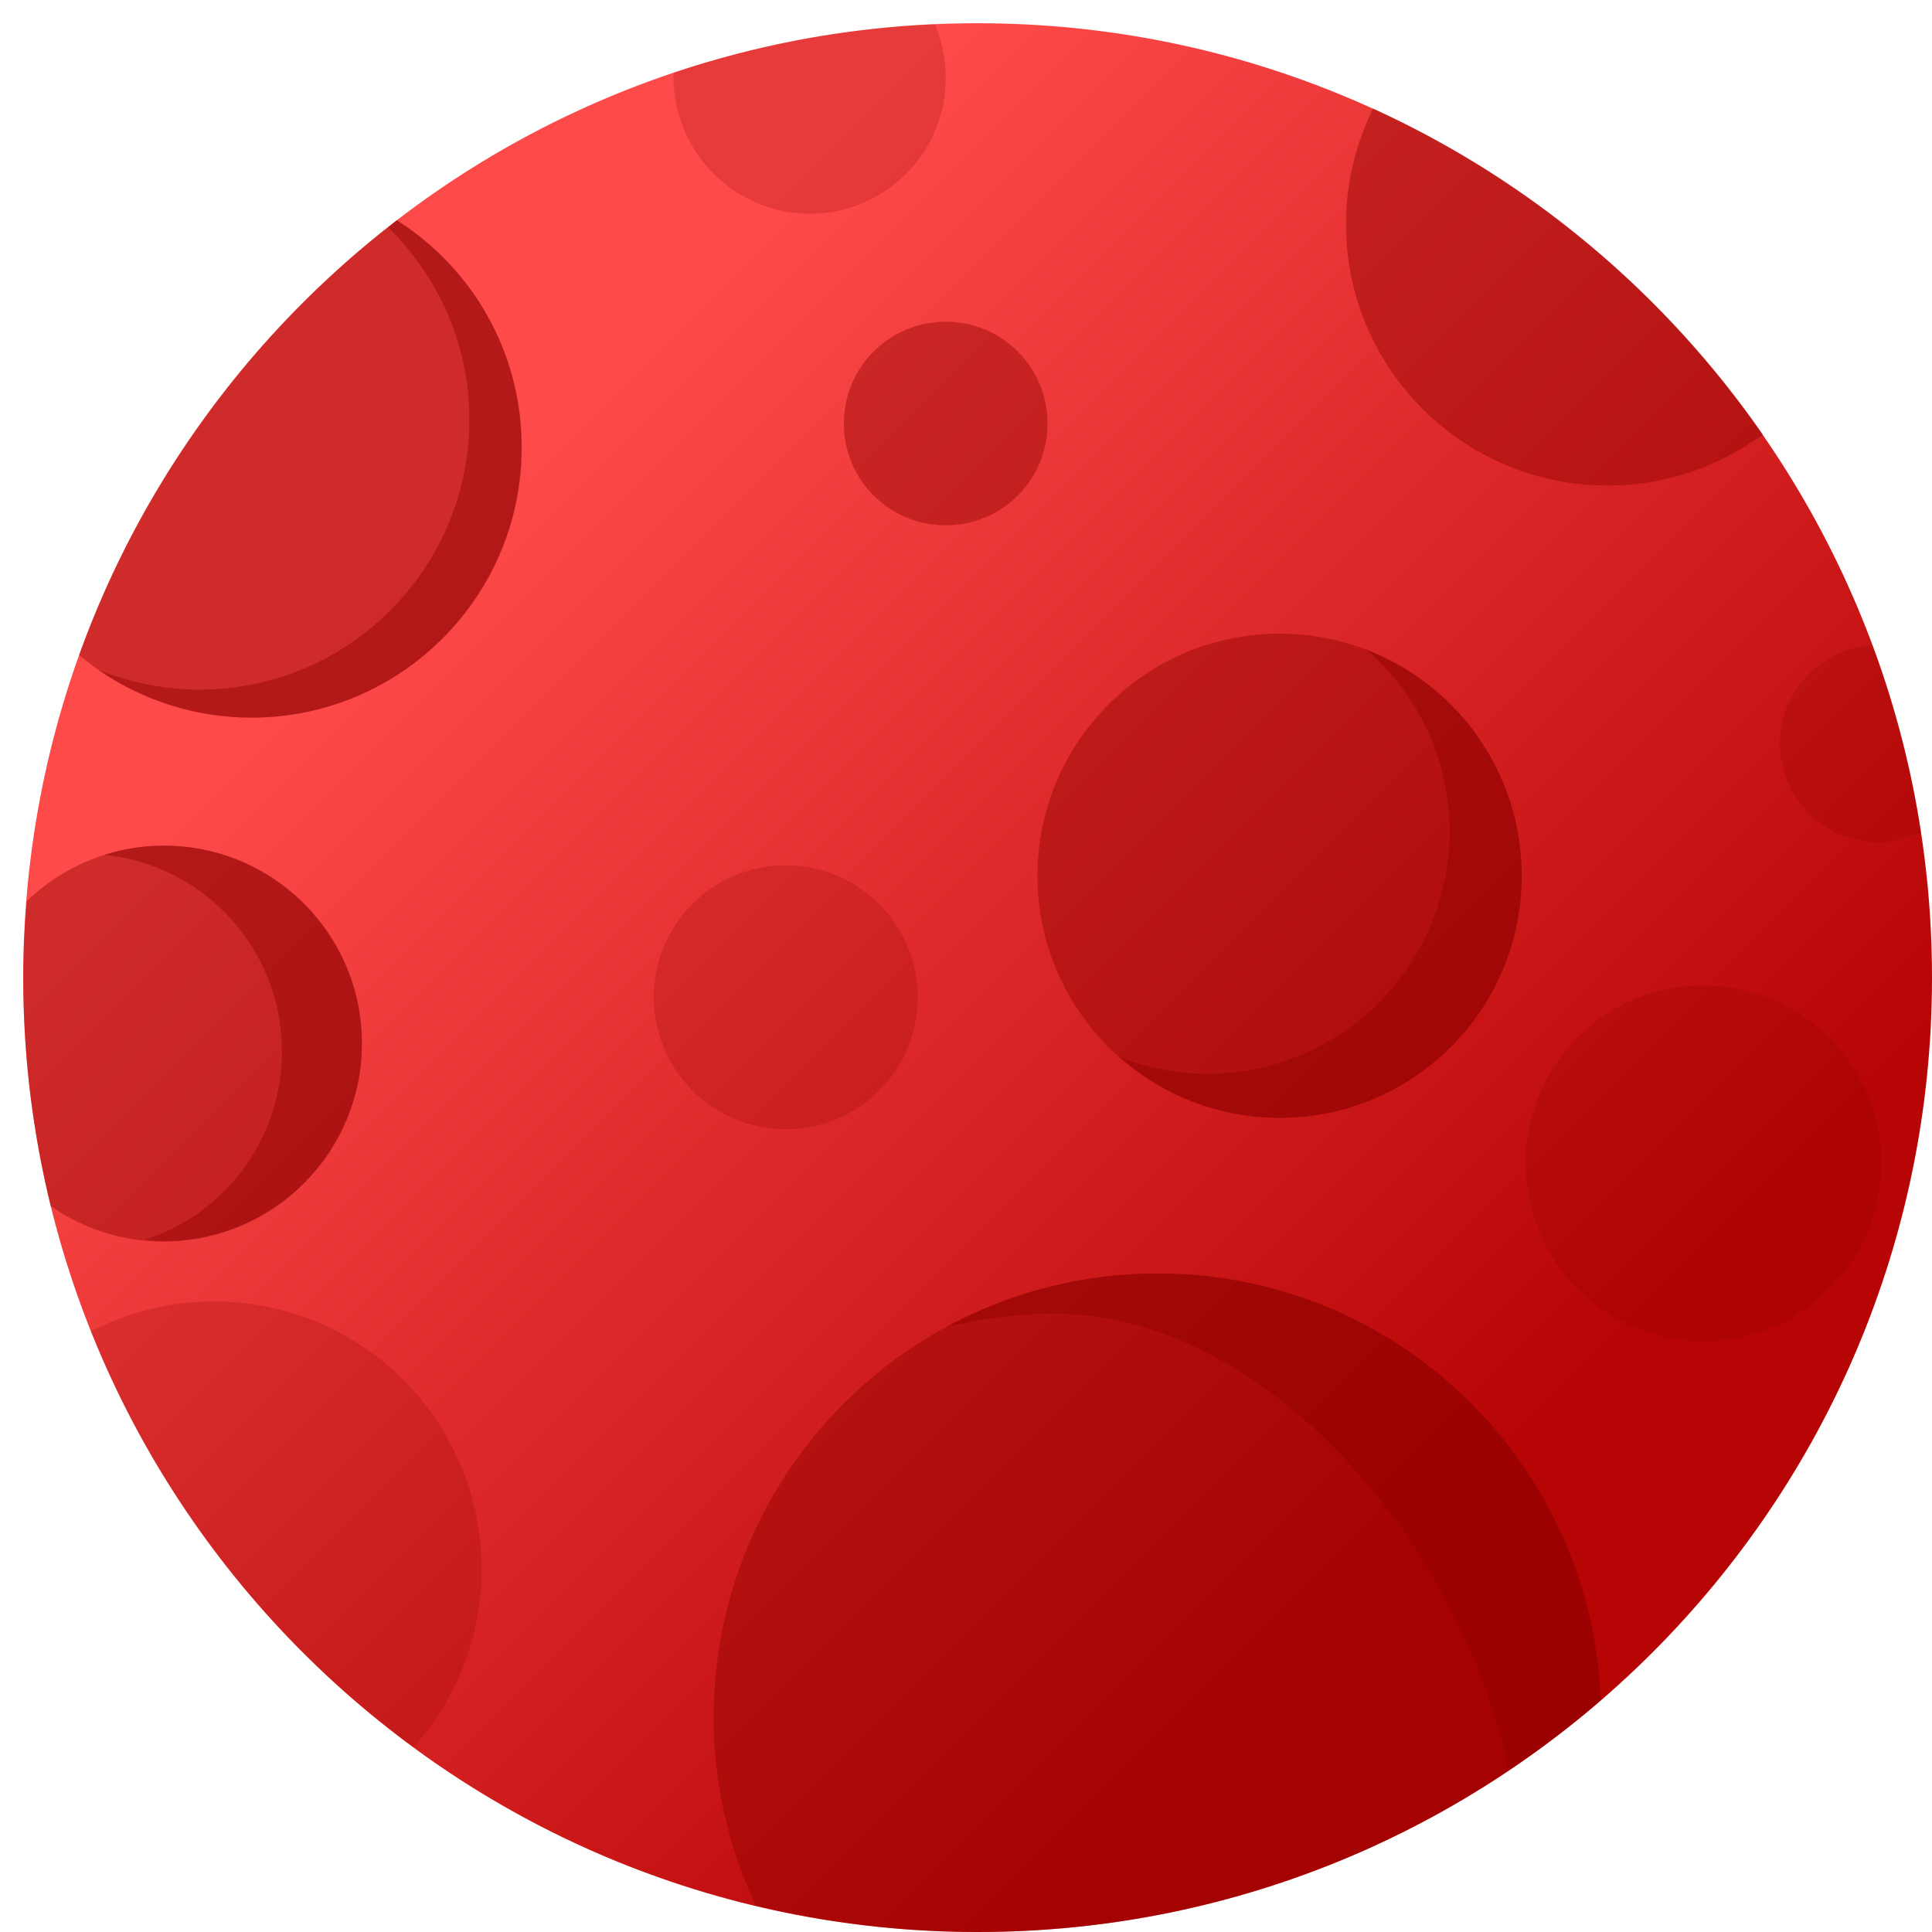 <svg width="75" height="75" viewBox="0 0 75 75" fill="none" xmlns="http://www.w3.org/2000/svg">
<path d="M37.951 75C58.413 75 75 58.413 75 37.951C75 17.489 58.413 0.902 37.951 0.902C17.489 0.902 0.902 17.489 0.902 37.951C0.902 58.413 17.489 75 37.951 75Z" fill="url(#paint0_linear)"/>
<path opacity="0.42" d="M44.94 49.435C35.423 49.435 27.705 57.154 27.705 66.671C27.705 69.283 28.299 71.76 29.35 73.982C32.115 74.644 34.982 75 37.951 75C47.196 75 55.644 71.607 62.142 66.009C61.785 56.798 54.236 49.435 44.94 49.435Z" fill="#8E0202"/>
<path opacity="0.42" d="M62.141 66.009C61.005 66.976 59.817 67.892 58.562 68.723C56.866 60.174 49.266 50.996 40.903 50.996C39.444 50.996 38.053 51.2 36.712 51.522C39.172 50.199 41.954 49.435 44.94 49.435C54.236 49.435 61.785 56.798 62.141 66.009Z" fill="#8E0202"/>
<path opacity="0.21" d="M66.128 38.256C62.311 38.256 59.224 41.344 59.224 45.161C59.224 48.977 62.311 52.065 66.128 52.065C69.945 52.065 73.032 48.977 73.032 45.161C73.032 41.344 69.945 38.256 66.128 38.256Z" fill="#8E0202"/>
<path opacity="0.42" d="M62.413 18.85C64.669 18.85 66.739 18.103 68.435 16.865C64.635 11.386 59.41 6.992 53.303 4.21C52.642 5.567 52.252 7.077 52.252 8.671C52.235 14.303 56.798 18.85 62.413 18.85Z" fill="#8E0202"/>
<path opacity="0.42" d="M49.673 24.6C44.482 24.6 40.275 28.807 40.275 33.998C40.275 39.189 44.482 43.396 49.673 43.396C54.864 43.396 59.071 39.189 59.071 33.998C59.071 28.791 54.864 24.6 49.673 24.6Z" fill="#8E0202"/>
<path opacity="0.42" d="M53.083 25.245C55.033 26.958 56.272 29.469 56.272 32.285C56.272 37.476 52.065 41.683 46.874 41.683C45.669 41.683 44.516 41.446 43.464 41.038C45.127 42.497 47.281 43.396 49.673 43.396C54.864 43.396 59.071 39.189 59.071 33.998C59.071 30.012 56.594 26.602 53.083 25.245Z" fill="#8E0202"/>
<path opacity="0.42" d="M36.713 12.488C34.524 12.488 32.76 14.252 32.76 16.441C32.76 18.629 34.524 20.393 36.713 20.393C38.901 20.393 40.665 18.629 40.665 16.441C40.665 14.252 38.901 12.488 36.713 12.488Z" fill="#8E0202"/>
<path opacity="0.42" d="M20.258 17.374C20.258 13.659 18.324 10.402 15.406 8.553C9.825 12.844 5.499 18.68 3.073 25.432C4.888 26.941 7.229 27.858 9.774 27.858C15.559 27.858 20.258 23.159 20.258 17.374Z" fill="#8E0202"/>
<path opacity="0.42" d="M15.406 8.553C15.287 8.637 15.185 8.739 15.067 8.824C17 10.724 18.222 13.353 18.222 16.288C18.222 22.073 13.523 26.772 7.738 26.772C6.347 26.772 5.007 26.483 3.786 25.991C5.482 27.162 7.535 27.858 9.757 27.858C15.542 27.858 20.241 23.159 20.241 17.374C20.258 13.659 18.324 10.402 15.406 8.553Z" fill="#8E0202"/>
<path opacity="0.21" d="M30.504 33.591C27.671 33.591 25.381 35.881 25.381 38.714C25.381 41.547 27.671 43.837 30.504 43.837C33.337 43.837 35.627 41.547 35.627 38.714C35.627 35.898 33.337 33.591 30.504 33.591Z" fill="#8E0202"/>
<path opacity="0.21" d="M8.298 50.521C6.585 50.521 4.973 50.945 3.531 51.675C6.127 58.172 10.504 63.753 16.051 67.824C17.696 65.992 18.697 63.566 18.697 60.92C18.697 55.169 14.049 50.521 8.298 50.521Z" fill="#8E0202"/>
<path opacity="0.42" d="M14.049 40.513C14.049 36.272 10.605 32.828 6.364 32.828C4.295 32.828 2.412 33.659 1.038 34.982C0.953 35.966 0.902 36.95 0.902 37.951C0.902 41.005 1.275 43.973 1.971 46.823C3.209 47.688 4.719 48.197 6.347 48.197C10.605 48.197 14.049 44.754 14.049 40.513Z" fill="#8E0202"/>
<path opacity="0.42" d="M6.364 32.828C5.567 32.828 4.787 32.947 4.074 33.184C7.942 33.591 10.944 36.848 10.944 40.818C10.944 44.245 8.705 47.145 5.618 48.129C5.872 48.146 6.11 48.18 6.364 48.18C10.605 48.18 14.049 44.736 14.049 40.495C14.049 36.255 10.605 32.828 6.364 32.828Z" fill="#8E0202"/>
<path opacity="0.21" d="M69.097 28.858C69.097 30.979 70.81 32.692 72.93 32.692C73.524 32.692 74.067 32.539 74.576 32.302C74.186 29.791 73.558 27.366 72.693 25.041C70.691 25.177 69.097 26.823 69.097 28.858Z" fill="#8E0202"/>
<path opacity="0.21" d="M31.437 8.298C34.355 8.298 36.712 5.94 36.712 3.022C36.712 2.276 36.56 1.58 36.288 0.936C32.76 1.089 29.367 1.75 26.161 2.819C26.161 2.887 26.144 2.954 26.144 3.005C26.161 5.923 28.519 8.298 31.437 8.298Z" fill="#8E0202"/>
<defs>
<linearGradient id="paint0_linear" x1="57.516" y1="57.504" x2="18.836" y2="18.825" gradientUnits="userSpaceOnUse">
<stop stop-color="#B70404"/>
<stop offset="1" stop-color="#FF4A4A"/>
</linearGradient>
</defs>
</svg>
